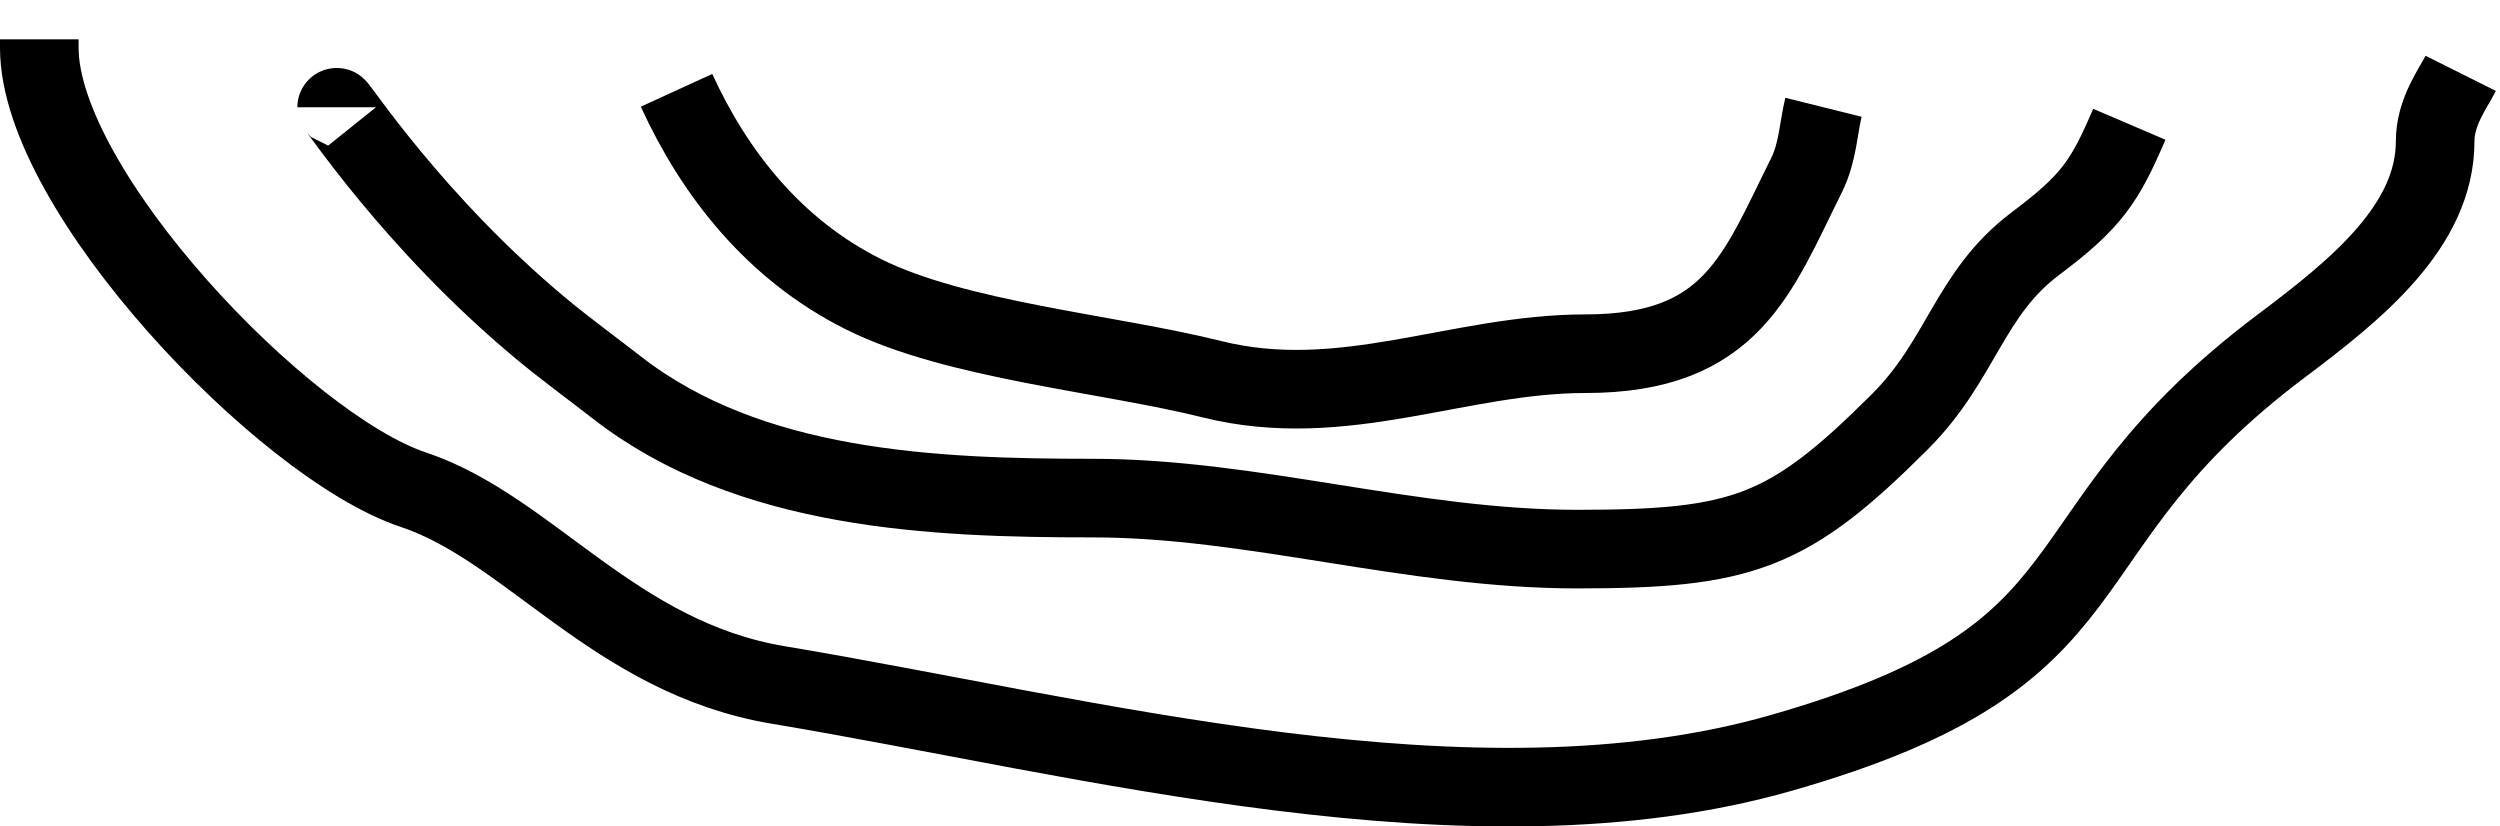 <?xml version="1.0" encoding="UTF-8" standalone="no"?>
<!-- Created with Inkscape (http://www.inkscape.org/) -->
<svg
   xmlns:dc="http://purl.org/dc/elements/1.1/"
   xmlns:cc="http://creativecommons.org/ns#"
   xmlns:rdf="http://www.w3.org/1999/02/22-rdf-syntax-ns#"
   xmlns:svg="http://www.w3.org/2000/svg"
   xmlns="http://www.w3.org/2000/svg"
   xmlns:sodipodi="http://sodipodi.sourceforge.net/DTD/sodipodi-0.dtd"
   xmlns:inkscape="http://www.inkscape.org/namespaces/inkscape"
   width="31.806"
   height="10.514"
   id="svg11510"
   sodipodi:version="0.32"
   inkscape:version="0.46"
   sodipodi:docname="trogfuellungen.svg"
   inkscape:output_extension="org.inkscape.output.svg.inkscape"
   version="1.0">
  <defs
     id="defs11512">
    <inkscape:perspective
       sodipodi:type="inkscape:persp3d"
       inkscape:vp_x="0 : 526.18109 : 1"
       inkscape:vp_y="0 : 1000 : 0"
       inkscape:vp_z="744.09448 : 526.18109 : 1"
       inkscape:persp3d-origin="372.04724 : 350.78739 : 1"
       id="perspective11518" />
  </defs>
  <sodipodi:namedview
     id="base"
     pagecolor="#ffffff"
     bordercolor="#666666"
     borderopacity="1.0"
     inkscape:pageopacity="0.0"
     inkscape:pageshadow="2"
     inkscape:zoom="17.072505"
     inkscape:cx="15.902763"
     inkscape:cy="5.257109"
     inkscape:document-units="px"
     inkscape:current-layer="layer1"
     showgrid="false"
     inkscape:window-width="640"
     inkscape:window-height="713"
     inkscape:window-x="40"
     inkscape:window-y="62" />
  <g
     inkscape:label="Ebene 1"
     inkscape:groupmode="layer"
     id="layer1"
     transform="translate(-21.24,-232.819)">
    <path
       style="fill:none;fill-rule:evenodd;stroke:#000000;stroke-width:1px;stroke-linecap:butt;stroke-linejoin:miter;stroke-opacity:1"
       d="M 21.74,233.319 C 21.74,233.355 21.74,233.391 21.74,233.427 C 21.74,235.246 24.851,238.5 26.496,239.048 C 27.978,239.542 29.057,241.186 31.144,241.534 C 35.066,242.188 39.965,243.523 43.898,242.399 C 48.357,241.125 47.043,239.635 50.276,237.211 C 51.22,236.502 52.221,235.695 52.221,234.616 C 52.221,234.24 52.449,233.946 52.546,233.752"
       id="path11214" />
    <path
       style="fill:none;fill-rule:evenodd;stroke:#000000;stroke-width:1px;stroke-linecap:butt;stroke-linejoin:miter;stroke-opacity:1"
       d="M 25.523,234.184 C 25.523,234.142 26.488,235.636 28.117,236.994 C 28.433,237.257 28.766,237.499 29.09,237.751 C 30.774,239.061 33.116,239.156 35.143,239.156 C 37.177,239.156 39.197,239.805 41.304,239.805 C 43.406,239.805 43.991,239.604 45.412,238.183 C 46.2,237.396 46.291,236.551 47.141,235.914 C 47.85,235.382 48.018,235.129 48.33,234.4"
       id="path11216" />
    <path
       style="fill:none;fill-rule:evenodd;stroke:#000000;stroke-width:1px;stroke-linecap:butt;stroke-linejoin:miter;stroke-opacity:1"
       d="M 29.847,233.968 C 30.331,235.025 31.088,235.994 32.225,236.562 C 33.404,237.152 35.339,237.314 36.656,237.643 C 38.329,238.061 39.792,237.319 41.412,237.319 C 43.278,237.319 43.598,236.299 44.223,235.049 C 44.368,234.758 44.376,234.437 44.439,234.184"
       id="path11220" />
  </g>
</svg>
